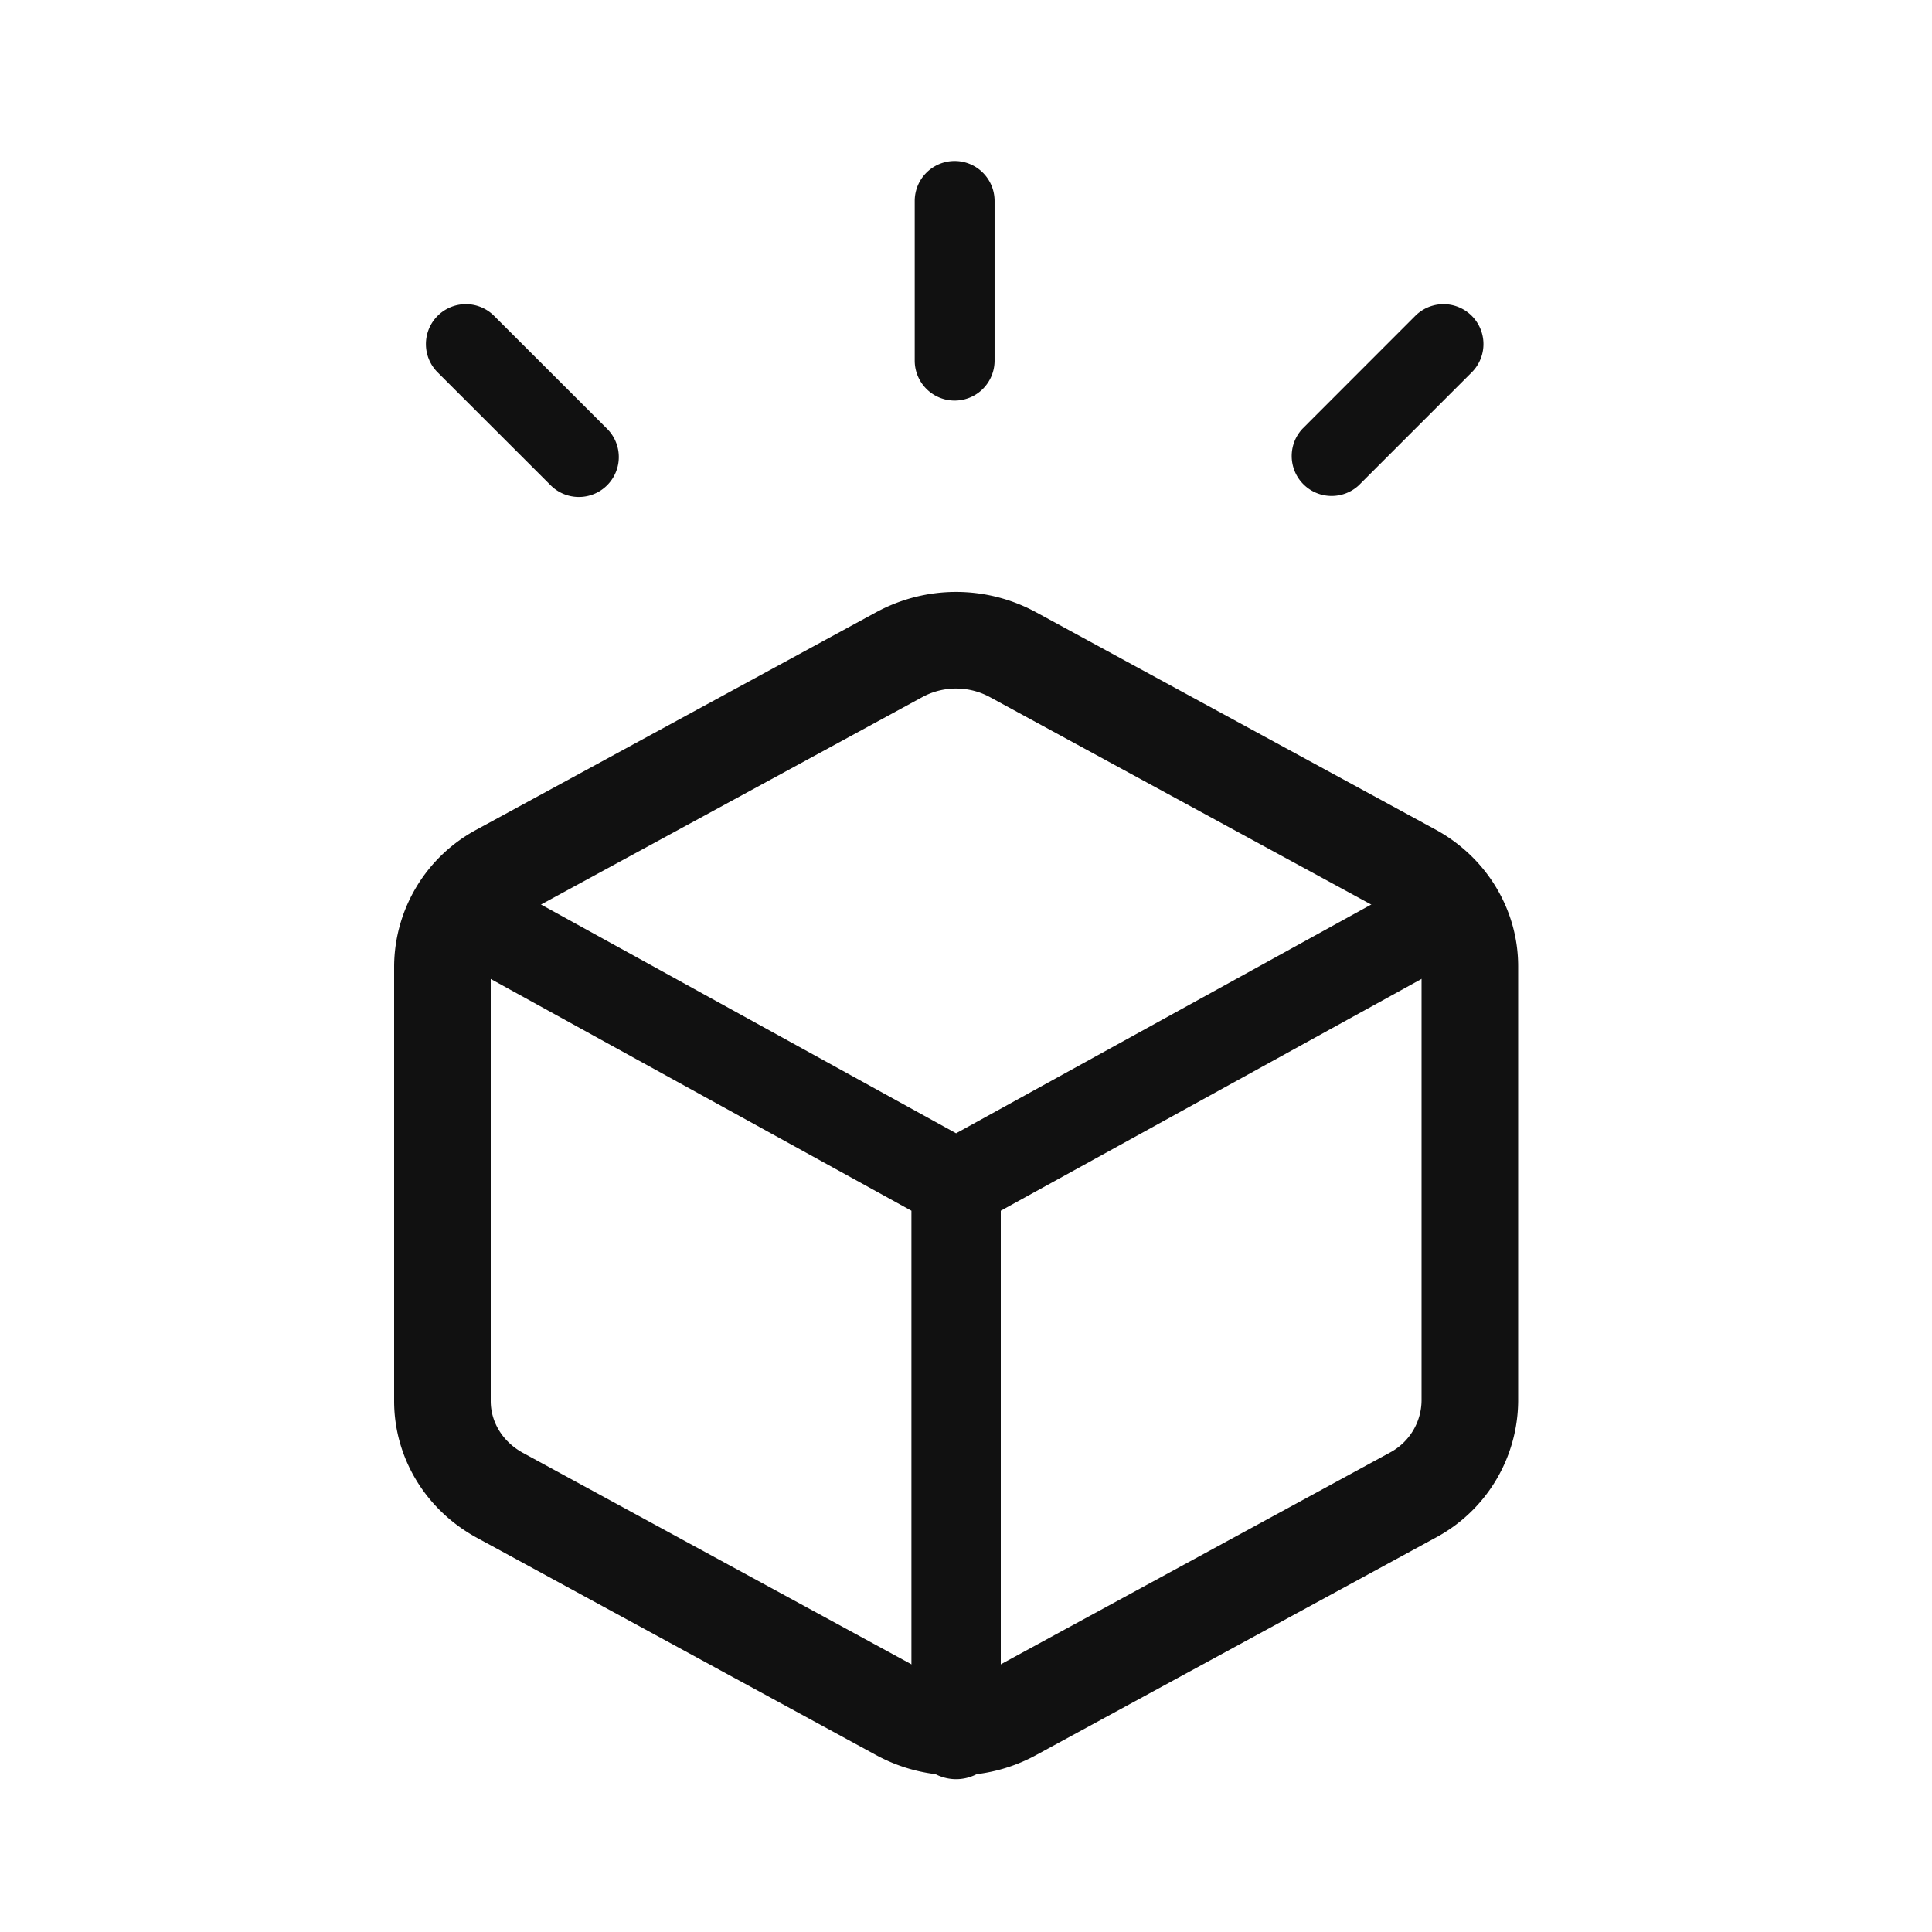 <svg xmlns="http://www.w3.org/2000/svg" width="24" height="24" fill="none" viewBox="0 0 24 24">
  <path stroke="#111" stroke-linecap="round" stroke-linejoin="round" stroke-width="1.2" d="M18.259 17.405v-5.402c0-.482-.271-.928-.71-1.169l-4.963-2.7a1.48 1.48 0 00-1.418 0l-4.963 2.7a1.34 1.34 0 00-.709 1.169v5.402c0 .482.27.927.71 1.168l4.962 2.701c.44.241.98.241 1.418 0l4.964-2.701a1.34 1.34 0 00.709-1.168z" clip-rule="evenodd"/>
  <path fill="#111" fill-rule="evenodd" d="M5.956 10.815a.556.556 0 00-.537.973l5.903 3.252v6.472a.556.556 0 101.11 0V15.04l5.903-3.252a.556.556 0 10-.536-.973l-5.922 3.263-5.921-3.263zM11.363 2.496a.496.496 0 01.992 0V4.48a.496.496 0 11-.992 0V2.496zm6.218 1.428a.496.496 0 01.702.701L16.88 6.028a.496.496 0 01-.701-.701l1.402-1.403zm-12.145 0a.496.496 0 000 .701L6.84 6.028a.496.496 0 10.702-.701L6.138 3.924a.496.496 0 00-.702 0z" clip-rule="evenodd"/>
</svg>
